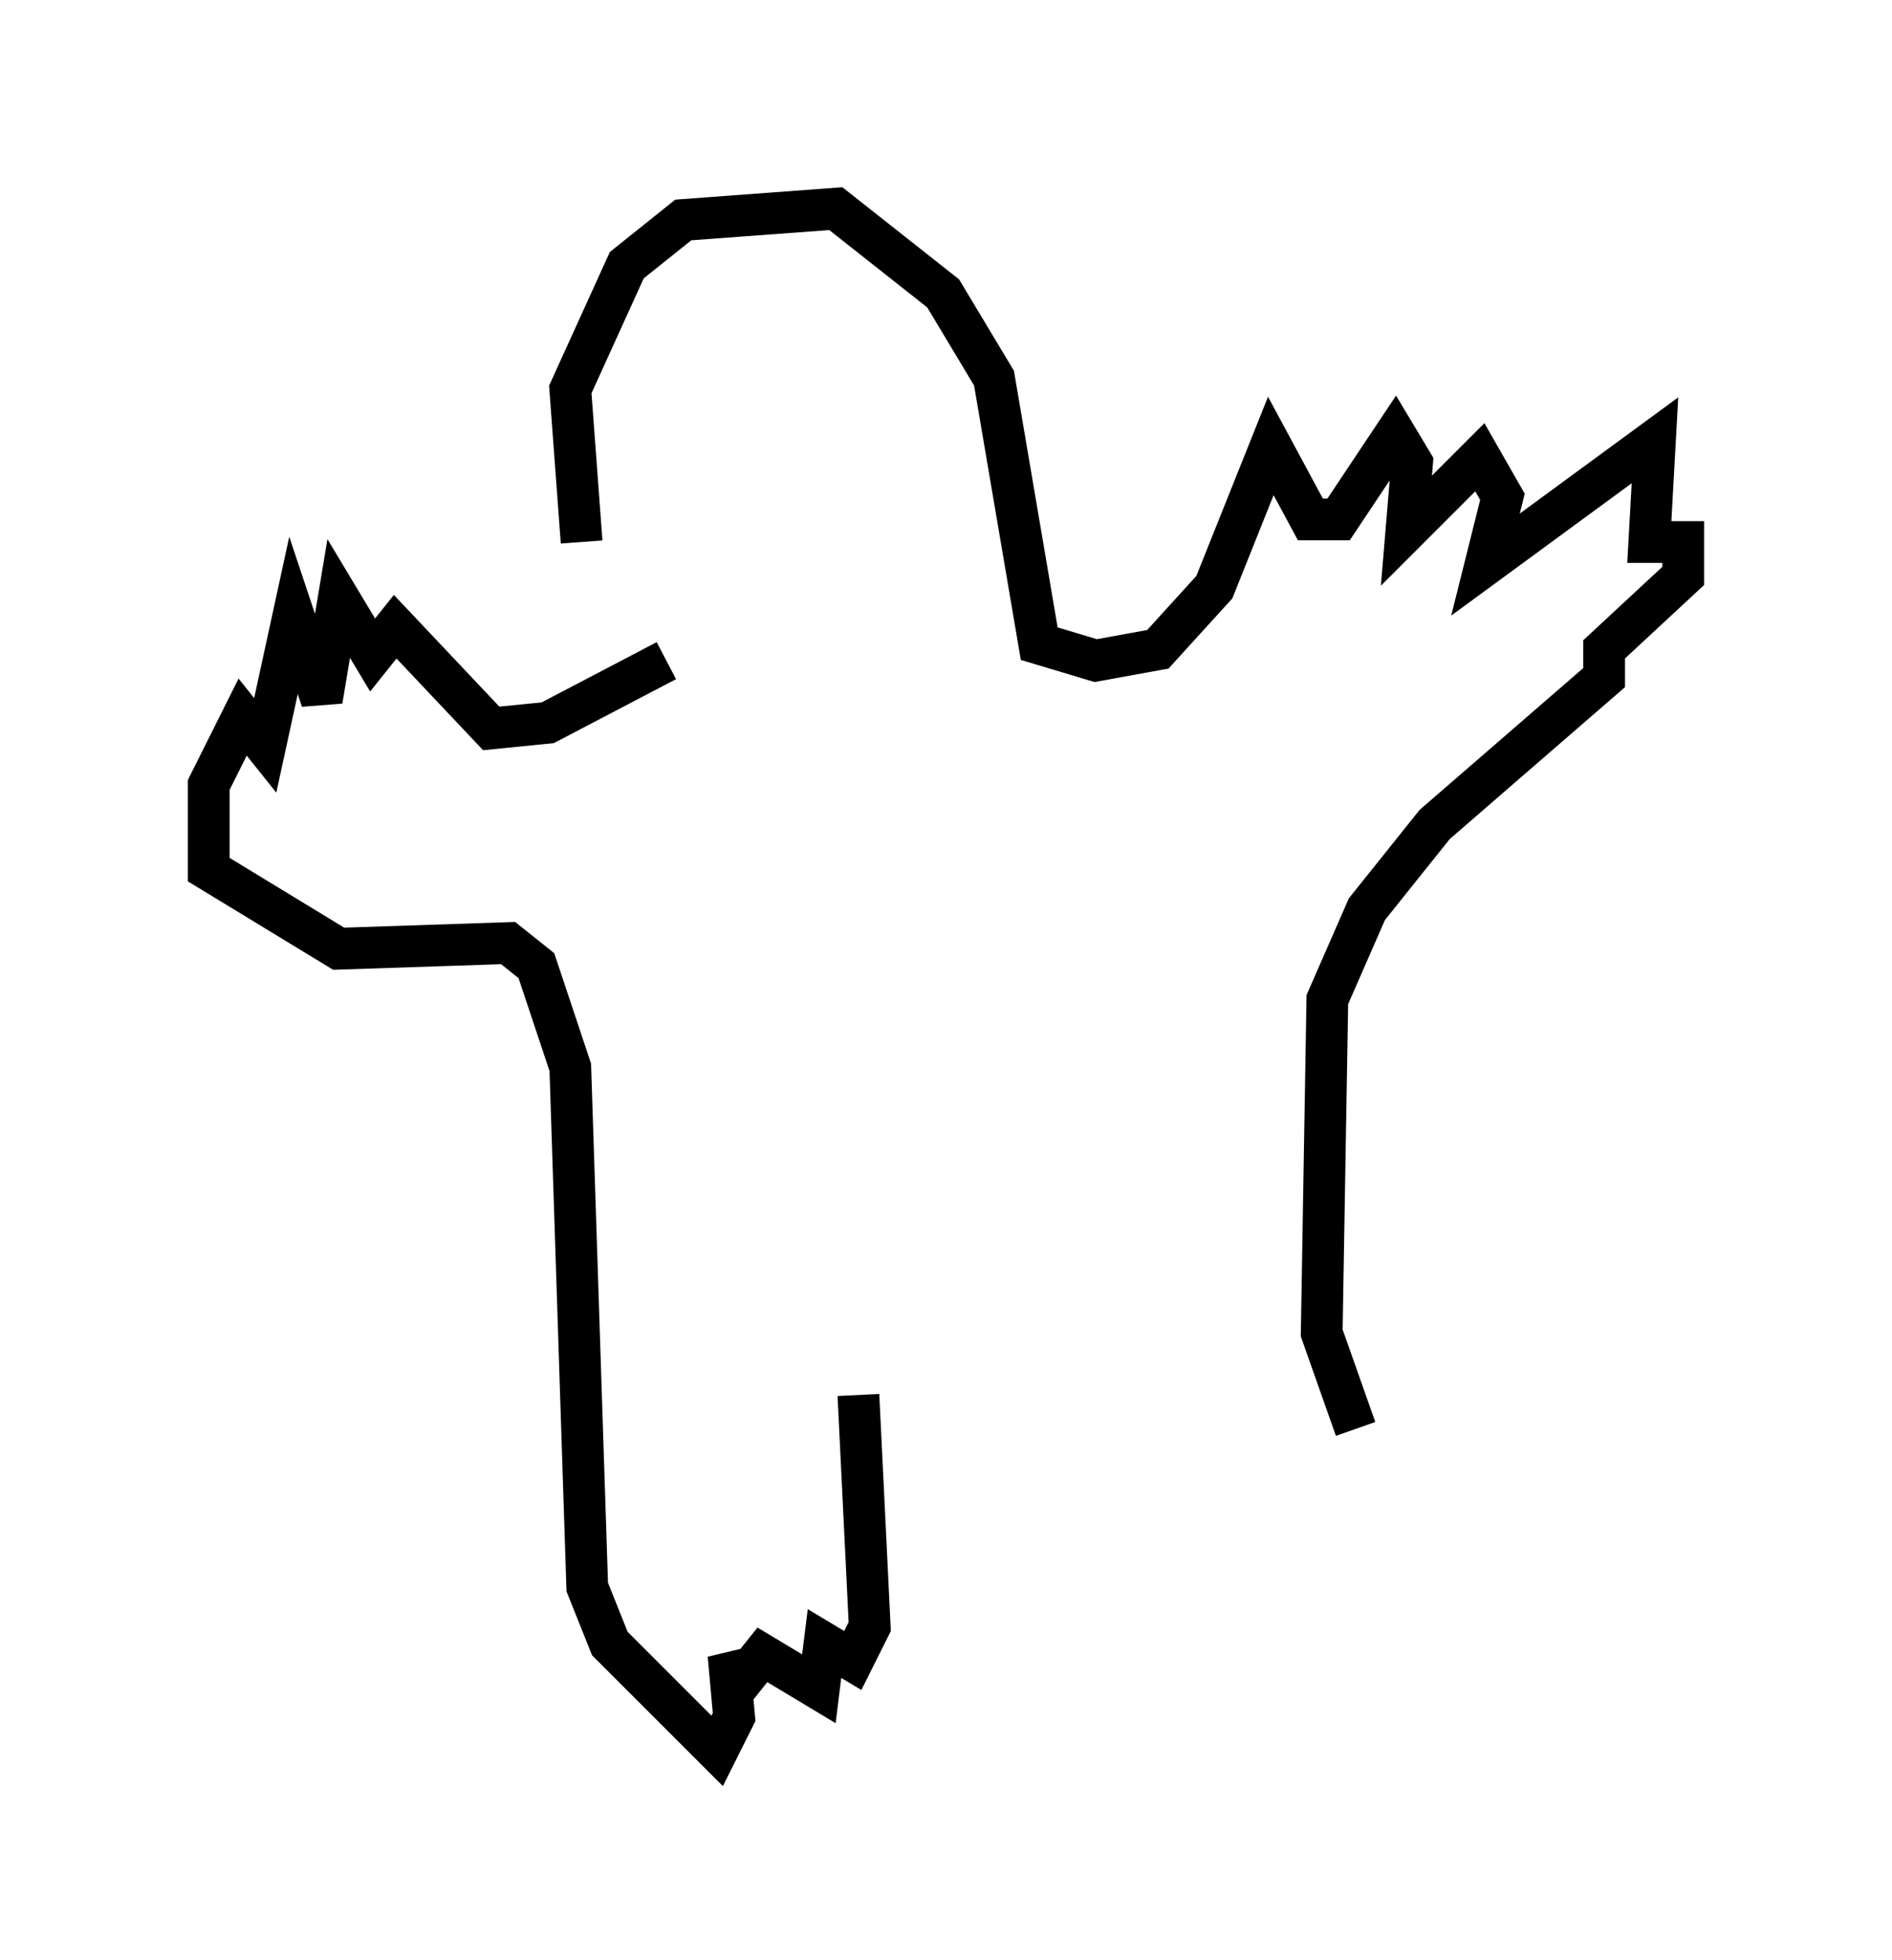 <?xml version="1.0" encoding="utf-8" ?>
<svg baseProfile="full" height="46.941" version="1.1" width="45.318" xmlns="http://www.w3.org/2000/svg" xmlns:ev="http://www.w3.org/2001/xml-events" xmlns:xlink="http://www.w3.org/1999/xlink"><defs /><rect fill="white" height="46.941" width="45.318" x="0" y="0" /><path d="M15.419, 15.419 m-1.488, -2.436 l-0.271, -3.654 1.353, -2.977 l1.353, -1.083 3.654, -0.271 l2.571, 2.03 1.218, 2.03 l1.083, 6.36 1.353, 0.406 l1.488, -0.271 1.353, -1.488 l1.353, -3.383 0.947, 1.759 l0.677, 0.0 1.353, -2.03 l0.406, 0.677 -0.135, 1.624 l1.759, -1.759 0.541, 0.947 l-0.406, 1.624 4.059, -2.977 l-0.135, 2.436 0.812, 0.0 l0.0, 0.812 -1.894, 1.759 l0.0, 0.677 -4.059, 3.518 l-1.624, 2.03 -0.947, 2.165 l-0.135, 7.984 0.812, 2.3 m-16.509, -18.403 l-2.842, 1.488 -1.353, 0.135 l-2.3, -2.436 -0.541, 0.677 l-0.812, -1.353 -0.406, 2.436 l-0.677, -2.03 -0.677, 3.112 l-0.541, -0.677 -0.812, 1.624 l0.0, 2.03 3.112, 1.894 l4.059, -0.135 0.677, 0.541 l0.812, 2.436 0.406, 12.449 l0.541, 1.353 2.571, 2.571 l0.406, -0.812 -0.135, -1.488 l0.271, 0.677 0.541, -0.677 l1.353, 0.812 0.135, -1.083 l0.677, 0.406 0.406, -0.812 l-0.271, -5.548 " fill="none" stroke="black" stroke-width="1" /></svg>